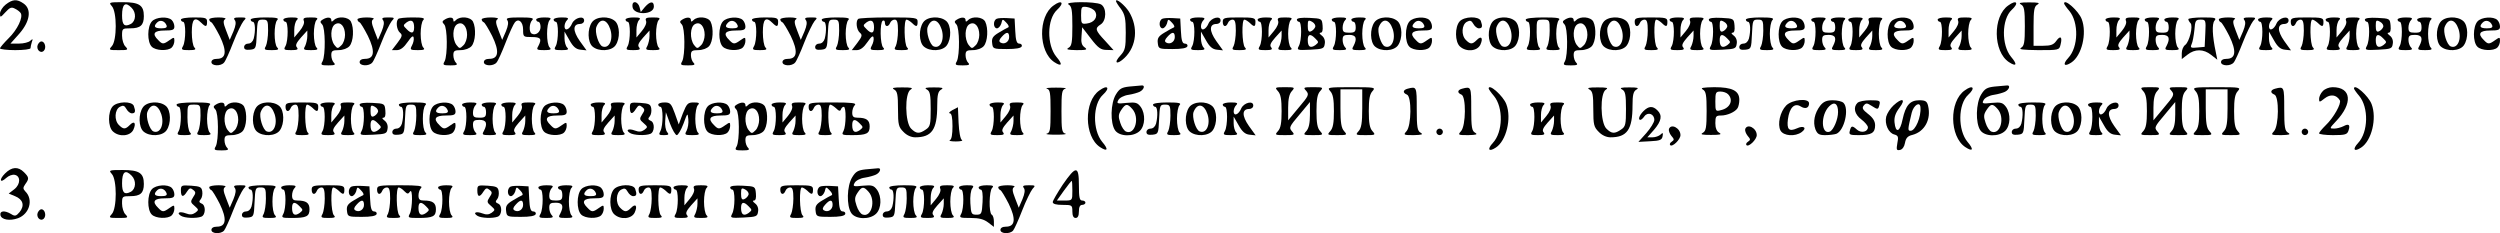 <?xml version="1.0" encoding="UTF-8" standalone="no"?>
<!DOCTYPE svg PUBLIC "-//W3C//DTD SVG 20010904//EN" "http://www.w3.org/TR/2001/REC-SVG-20010904/DTD/svg10.dtd">
<svg version="1.0" xmlns="http://www.w3.org/2000/svg" width="1147pt" height="107pt" viewBox="0 0 1147 107" preserveAspectRatio="xMidYMid meet">
<g transform="translate(0,107) scale(0.1,-0.1)" fill="#000000" stroke="none">
<path d="M26 1049 c-14 -11 -26 -30 -26 -41 0 -20 2 -19 25 6 20 22 28 25 44 16 11 -5 23 -15 26 -20 12 -19 -15 -76 -55 -115 -22 -22 -40 -43 -40 -47 0 -4 32 -8 70 -8 39 0 70 4 70 9 0 5 3 18 6 28 6 15 4 16 -7 6 -7 -7 -30 -13 -52 -13 l-39 0 41 46 c49 56 57 112 19 138 -30 21 -50 20 -82 -5z"/>
<path d="M5120 1065 c0 -3 10 -20 23 -36 18 -26 22 -43 22 -109 0 -69 -3 -81 -24 -104 -34 -36 -17 -46 19 -11 55 53 63 140 20 211 -19 30 -60 64 -60 49z"/>
<path d="M513 1042 c24 -26 24 -158 0 -184 -15 -17 -14 -18 31 -18 43 0 46 1 32 16 -9 8 -16 31 -16 50 0 33 1 34 38 34 46 0 62 14 62 56 0 50 -21 64 -97 64 -63 0 -65 -1 -50 -18z m91 -8 c22 -22 20 -61 -4 -74 -29 -15 -40 -5 -40 39 0 53 15 65 44 35z"/>
<path d="M2902 1038 c5 -39 98 -37 98 2 0 26 -17 25 -41 -2 l-19 -23 -6 23 c-3 12 -13 22 -21 22 -9 0 -13 -8 -11 -22z"/>
<path d="M4834 1045 c-72 -50 -70 -212 3 -260 35 -23 40 -11 10 24 -45 54 -44 173 3 216 35 32 22 48 -16 20z"/>
<path d="M4903 1049 c14 -8 17 -25 17 -99 0 -74 -3 -91 -17 -99 -14 -8 -5 -10 36 -11 47 0 52 2 37 13 -13 9 -17 23 -14 52 l3 40 40 -52 c33 -43 46 -52 72 -52 l32 -1 -39 43 c-45 48 -48 57 -20 75 27 17 28 77 1 92 -27 14 -173 13 -148 -1z m121 -31 c15 -25 -3 -52 -38 -56 -24 -3 -26 -1 -26 38 0 39 2 41 26 38 15 -2 32 -11 38 -20z"/>
<path d="M9214 1045 c-72 -50 -70 -212 3 -260 35 -23 40 -11 10 24 -45 54 -44 173 3 216 35 32 22 48 -16 20z"/>
<path d="M9273 1049 c14 -8 17 -25 17 -99 0 -74 -3 -91 -17 -99 -13 -8 8 -10 78 -11 96 0 97 0 103 26 9 35 -1 43 -20 16 -12 -17 -25 -22 -60 -22 l-44 0 0 90 c0 74 3 91 18 99 13 8 4 10 -38 10 -42 0 -51 -2 -37 -10z"/>
<path d="M9470 1054 c0 -3 11 -19 24 -34 44 -53 42 -166 -5 -216 -27 -29 -19 -43 14 -21 48 31 73 134 48 199 -14 38 -81 97 -81 72z"/>
<path d="M697 972 c-22 -24 -22 -95 -1 -116 18 -19 75 -21 92 -4 7 7 12 20 12 31 0 17 -2 17 -22 3 -28 -20 -33 -20 -52 0 -30 29 -20 44 29 44 37 0 45 3 45 18 0 10 -5 23 -12 30 -18 18 -73 14 -91 -6z m67 -18 c4 -10 -3 -14 -24 -14 -32 0 -37 9 -19 27 14 14 35 7 43 -13z"/>
<path d="M830 980 c0 -5 5 -10 10 -10 13 0 13 -86 0 -111 -10 -17 -7 -19 27 -19 29 0 34 3 25 12 -7 7 -12 38 -12 70 0 61 13 74 44 43 20 -20 26 -19 26 5 0 18 -7 20 -60 20 -33 0 -60 -4 -60 -10z"/>
<path d="M960 981 c0 -5 4 -11 9 -13 5 -1 22 -30 39 -63 34 -70 30 -105 -13 -105 -16 0 -25 -6 -25 -15 0 -18 43 -20 58 -2 6 6 25 48 42 92 17 44 39 88 47 98 15 16 14 17 -17 17 -25 0 -30 -3 -23 -12 7 -9 5 -25 -6 -52 l-17 -39 -17 44 c-13 33 -14 45 -4 51 7 4 -6 8 -30 8 -24 0 -43 -4 -43 -9z"/>
<path d="M1150 980 c0 -5 5 -10 10 -10 11 0 13 -42 4 -77 -4 -14 -14 -23 -25 -23 -11 0 -19 -7 -19 -16 0 -11 8 -14 28 -12 26 3 27 5 30 71 3 64 4 67 27 67 23 0 25 -4 25 -51 0 -28 -5 -59 -10 -70 -10 -17 -7 -19 27 -19 29 0 34 3 25 12 -16 16 -16 110 0 126 9 9 -3 12 -55 12 -38 0 -67 -4 -67 -10z"/>
<path d="M1300 980 c0 -5 5 -10 10 -10 13 0 13 -86 0 -111 -10 -17 -7 -19 26 -19 28 0 34 3 26 13 -8 9 -2 21 19 45 l29 32 0 -25 c0 -15 -5 -35 -10 -46 -10 -17 -7 -19 27 -19 29 0 34 3 25 12 -7 7 -12 35 -12 63 0 28 5 56 12 63 9 9 4 12 -26 12 -31 0 -37 -3 -32 -16 4 -9 -4 -28 -19 -46 l-25 -30 0 34 c0 19 5 39 12 46 9 9 4 12 -25 12 -20 0 -37 -4 -37 -10z"/>
<path d="M1480 980 c-12 -7 -12 -12 -2 -22 15 -15 16 -141 2 -169 -10 -17 -7 -19 27 -19 29 0 34 3 25 12 -7 7 -12 22 -12 35 0 19 5 23 33 23 20 0 41 8 50 18 19 21 22 83 7 113 -12 22 -59 26 -78 7 -9 -9 -12 -9 -12 0 0 14 -19 15 -40 2z m103 -70 c0 -17 -7 -39 -17 -48 -16 -16 -18 -16 -32 2 -20 28 -18 83 4 95 24 14 45 -10 45 -49z"/>
<path d="M1640 981 c0 -5 4 -11 9 -13 5 -1 22 -30 39 -63 34 -70 30 -105 -13 -105 -16 0 -25 -6 -25 -15 0 -18 43 -20 58 -2 6 6 25 48 42 92 17 44 39 88 47 98 15 16 14 17 -17 17 -25 0 -30 -3 -23 -12 7 -9 5 -25 -6 -52 l-17 -39 -17 44 c-13 33 -14 45 -4 51 7 4 -6 8 -30 8 -24 0 -43 -4 -43 -9z"/>
<path d="M1827 983 c-12 -12 -7 -50 8 -63 12 -10 11 -17 -11 -46 l-26 -34 23 0 c16 0 32 12 49 37 18 26 26 32 28 20 2 -9 -2 -25 -8 -36 -10 -19 -8 -21 27 -21 29 0 34 3 25 12 -7 7 -12 35 -12 63 0 28 5 56 12 63 9 9 -1 12 -48 12 -34 0 -64 -3 -67 -7z m73 -39 c0 -28 -12 -31 -35 -7 -16 16 -16 17 0 30 23 16 35 8 35 -23z"/>
<path d="M2040 980 c-12 -7 -12 -12 -2 -22 15 -15 16 -141 2 -169 -10 -17 -7 -19 27 -19 29 0 34 3 25 12 -7 7 -12 22 -12 35 0 19 5 23 33 23 20 0 41 8 50 18 19 21 22 83 7 113 -12 22 -59 26 -78 7 -9 -9 -12 -9 -12 0 0 14 -19 15 -40 2z m103 -70 c0 -17 -7 -39 -17 -48 -16 -16 -18 -16 -32 2 -20 28 -18 83 4 95 24 14 45 -10 45 -49z"/>
<path d="M2210 981 c0 -5 4 -11 9 -13 5 -1 22 -30 39 -63 34 -70 30 -105 -13 -105 -16 0 -25 -6 -25 -15 0 -18 43 -20 58 -2 6 6 25 48 42 92 17 44 36 85 42 92 17 21 38 3 38 -33 0 -33 1 -34 40 -34 41 0 47 -8 30 -41 -10 -17 -7 -19 27 -19 29 0 34 3 25 12 -16 16 -16 110 0 126 9 9 4 12 -25 12 -20 0 -37 -4 -37 -10 0 -5 5 -10 10 -10 6 0 10 -11 10 -24 0 -24 -23 -41 -41 -30 -13 8 -11 48 3 62 9 9 -3 12 -56 12 -53 0 -66 -3 -59 -12 7 -9 5 -25 -6 -52 l-17 -39 -17 44 c-13 33 -14 45 -4 51 7 4 -6 8 -30 8 -24 0 -43 -4 -43 -9z"/>
<path d="M2540 980 c0 -5 5 -10 10 -10 13 0 13 -86 0 -111 -10 -17 -7 -19 27 -19 29 0 34 3 25 12 -7 7 -12 26 -12 42 l0 31 23 -40 c16 -29 30 -41 50 -43 l28 -3 -31 43 c-33 47 -32 78 1 78 11 0 19 7 19 16 0 24 -43 13 -55 -13 -5 -13 -15 -25 -22 -27 -17 -7 -17 26 -1 42 9 9 4 12 -25 12 -20 0 -37 -4 -37 -10z"/>
<path d="M2716 968 c-22 -31 -20 -91 2 -111 28 -25 87 -22 106 5 22 31 20 91 -2 111 -28 25 -87 22 -106 -5z m84 -32 c15 -47 -5 -91 -36 -79 -18 7 -36 66 -28 89 17 43 48 38 64 -10z"/>
<path d="M2870 980 c0 -5 5 -10 10 -10 13 0 13 -86 0 -111 -10 -17 -7 -19 26 -19 28 0 34 3 26 13 -8 9 -2 21 19 45 l29 32 0 -25 c0 -15 -5 -35 -10 -46 -10 -17 -7 -19 27 -19 29 0 34 3 25 12 -7 7 -12 35 -12 63 0 28 5 56 12 63 9 9 4 12 -26 12 -31 0 -37 -3 -32 -16 4 -9 -4 -28 -19 -46 l-25 -30 0 34 c0 19 5 39 12 46 9 9 4 12 -25 12 -20 0 -37 -4 -37 -10z"/>
<path d="M3130 980 c-12 -7 -12 -12 -2 -22 15 -15 16 -141 2 -169 -10 -17 -7 -19 27 -19 29 0 34 3 25 12 -7 7 -12 22 -12 35 0 19 5 23 33 23 20 0 41 8 50 18 19 21 22 83 7 113 -12 22 -59 26 -78 7 -9 -9 -12 -9 -12 0 0 14 -19 15 -40 2z m103 -70 c0 -17 -7 -39 -17 -48 -16 -16 -18 -16 -32 2 -20 28 -18 83 4 95 24 14 45 -10 45 -49z"/>
<path d="M3317 972 c-22 -24 -22 -95 -1 -116 18 -19 75 -21 92 -4 7 7 12 20 12 31 0 17 -2 17 -22 3 -28 -20 -33 -20 -52 0 -30 29 -20 44 29 44 37 0 45 3 45 18 0 10 -5 23 -12 30 -18 18 -73 14 -91 -6z m67 -18 c4 -10 -3 -14 -24 -14 -32 0 -37 9 -19 27 14 14 35 7 43 -13z"/>
<path d="M3450 980 c0 -5 5 -10 10 -10 13 0 13 -86 0 -111 -10 -17 -7 -19 27 -19 29 0 34 3 25 12 -7 7 -12 38 -12 70 0 61 13 74 44 43 20 -20 26 -19 26 5 0 18 -7 20 -60 20 -33 0 -60 -4 -60 -10z"/>
<path d="M3580 981 c0 -5 4 -11 9 -13 5 -1 22 -30 39 -63 34 -70 30 -105 -13 -105 -16 0 -25 -6 -25 -15 0 -18 43 -20 58 -2 6 6 25 48 42 92 17 44 39 88 47 98 15 16 14 17 -17 17 -25 0 -30 -3 -23 -12 7 -9 5 -25 -6 -52 l-17 -39 -17 44 c-13 33 -14 45 -4 51 7 4 -6 8 -30 8 -24 0 -43 -4 -43 -9z"/>
<path d="M3770 980 c0 -5 5 -10 10 -10 11 0 13 -42 4 -77 -4 -14 -14 -23 -25 -23 -11 0 -19 -7 -19 -16 0 -11 8 -14 28 -12 26 3 27 5 30 71 3 64 4 67 27 67 23 0 25 -4 25 -51 0 -28 -5 -59 -10 -70 -10 -17 -7 -19 27 -19 29 0 34 3 25 12 -7 7 -12 35 -12 63 0 28 5 56 12 63 9 9 -3 12 -55 12 -38 0 -67 -4 -67 -10z"/>
<path d="M3937 983 c-12 -12 -7 -50 8 -63 12 -10 11 -17 -11 -46 l-26 -34 23 0 c16 0 32 12 49 37 18 26 26 32 28 20 2 -9 -2 -25 -8 -36 -10 -19 -8 -21 27 -21 29 0 34 3 25 12 -14 14 -16 114 -2 123 6 3 10 -1 10 -9 0 -20 16 -21 24 -1 3 8 12 15 21 15 11 0 15 -12 15 -51 0 -28 -5 -59 -10 -70 -10 -17 -7 -19 27 -19 29 0 34 3 25 12 -14 14 -16 128 -3 128 5 0 16 -7 25 -15 20 -20 26 -19 26 5 0 19 -7 20 -133 20 -74 0 -137 -3 -140 -7z m73 -39 c0 -28 -12 -31 -35 -7 -16 16 -16 17 0 30 23 16 35 8 35 -23z"/>
<path d="M4236 968 c-22 -31 -20 -91 2 -111 28 -25 87 -22 106 5 22 31 20 91 -2 111 -28 25 -87 22 -106 -5z m84 -32 c15 -47 -5 -91 -36 -79 -18 7 -36 66 -28 89 17 43 48 38 64 -10z"/>
<path d="M4390 980 c-12 -7 -12 -12 -2 -22 15 -15 16 -141 2 -169 -10 -17 -7 -19 27 -19 29 0 34 3 25 12 -7 7 -12 22 -12 35 0 19 5 23 33 23 20 0 41 8 50 18 19 21 22 83 7 113 -12 22 -59 26 -78 7 -9 -9 -12 -9 -12 0 0 14 -19 15 -40 2z m103 -70 c0 -17 -7 -39 -17 -48 -16 -16 -18 -16 -32 2 -20 28 -18 83 4 95 24 14 45 -10 45 -49z"/>
<path d="M4573 984 c-18 -8 -16 -44 1 -44 7 0 16 10 20 22 5 22 6 22 23 4 10 -10 14 -20 8 -22 -5 -2 -25 -13 -43 -24 -27 -16 -33 -26 -30 -48 3 -26 5 -27 67 -27 43 0 66 4 69 13 2 6 -3 12 -12 12 -11 0 -16 14 -18 58 l-3 57 -35 2 c-19 1 -41 0 -47 -3z m57 -84 c0 -22 -22 -36 -40 -25 -8 5 -6 13 6 26 22 25 34 24 34 -1z"/>
<path d="M5333 984 c-18 -8 -16 -44 1 -44 7 0 16 10 20 22 5 22 6 22 23 4 10 -10 14 -20 8 -22 -5 -2 -25 -13 -43 -24 -27 -16 -33 -26 -30 -48 3 -26 5 -27 67 -27 43 0 66 4 69 13 2 6 -3 12 -12 12 -11 0 -16 14 -18 58 l-3 57 -35 2 c-19 1 -41 0 -47 -3z m57 -84 c0 -22 -22 -36 -40 -25 -8 5 -6 13 6 26 22 25 34 24 34 -1z"/>
<path d="M5460 980 c0 -5 5 -10 10 -10 13 0 13 -86 0 -111 -10 -17 -7 -19 27 -19 29 0 34 3 25 12 -7 7 -12 26 -12 42 l0 31 23 -40 c16 -29 30 -41 50 -43 l28 -3 -31 43 c-33 47 -32 78 1 78 11 0 19 7 19 16 0 24 -43 13 -55 -13 -5 -13 -15 -25 -22 -27 -17 -7 -17 26 -1 42 9 9 4 12 -25 12 -20 0 -37 -4 -37 -10z"/>
<path d="M5610 970 c0 -23 15 -27 24 -5 3 8 12 15 21 15 11 0 15 -12 15 -51 0 -28 -5 -59 -10 -70 -10 -17 -7 -19 27 -19 29 0 34 3 25 12 -14 14 -16 128 -3 128 5 0 16 -7 25 -15 20 -20 26 -19 26 5 0 18 -7 20 -75 20 -68 0 -75 -2 -75 -20z"/>
<path d="M5770 980 c0 -5 5 -10 10 -10 13 0 13 -86 0 -111 -10 -17 -7 -19 26 -19 28 0 34 3 26 13 -8 9 -2 21 19 45 l29 32 0 -25 c0 -15 -5 -35 -10 -46 -10 -17 -7 -19 27 -19 29 0 34 3 25 12 -7 7 -12 35 -12 63 0 28 5 56 12 63 9 9 4 12 -26 12 -31 0 -37 -3 -32 -16 4 -9 -4 -28 -19 -46 l-25 -30 0 34 c0 19 5 39 12 46 9 9 4 12 -25 12 -20 0 -37 -4 -37 -10z"/>
<path d="M5950 980 c0 -5 5 -10 10 -10 13 0 13 -86 -1 -111 -10 -19 -7 -20 53 -17 58 3 63 5 66 27 3 15 -3 30 -14 38 -10 8 -13 13 -5 13 8 0 11 11 9 33 -3 32 -4 32 -60 35 -36 2 -58 -1 -58 -8z m84 -34 c-3 -8 -12 -17 -20 -20 -10 -4 -14 3 -14 25 0 26 2 29 20 19 11 -6 17 -17 14 -24z m1 -53 c16 -16 16 -17 0 -30 -23 -16 -35 -8 -35 23 0 28 12 31 35 7z"/>
<path d="M6110 980 c0 -5 5 -10 10 -10 13 0 13 -86 0 -111 -10 -17 -7 -19 27 -19 29 0 34 3 25 12 -7 7 -12 22 -12 35 0 19 5 23 30 23 32 0 38 -16 20 -51 -10 -17 -7 -19 27 -19 29 0 34 3 25 12 -7 7 -12 35 -12 63 0 28 5 56 12 63 9 9 4 12 -25 12 -20 0 -37 -4 -37 -10 0 -5 5 -10 10 -10 6 0 10 -11 10 -25 0 -21 -5 -25 -30 -25 -25 0 -30 4 -30 23 0 13 5 28 12 35 9 9 4 12 -25 12 -20 0 -37 -4 -37 -10z"/>
<path d="M6306 968 c-22 -31 -20 -91 2 -111 28 -25 87 -22 106 5 22 31 20 91 -2 111 -28 25 -87 22 -106 -5z m84 -32 c15 -47 -5 -91 -36 -79 -18 7 -36 66 -28 89 17 43 48 38 64 -10z"/>
<path d="M6467 972 c-22 -24 -22 -95 -1 -116 18 -19 75 -21 92 -4 7 7 12 20 12 31 0 17 -2 17 -22 3 -28 -20 -33 -20 -52 0 -30 29 -20 44 29 44 37 0 45 3 45 18 0 10 -5 23 -12 30 -18 18 -73 14 -91 -6z m67 -18 c4 -10 -3 -14 -24 -14 -32 0 -37 9 -19 27 14 14 35 7 43 -13z"/>
<path d="M6697 972 c-23 -26 -22 -94 1 -115 29 -27 80 -22 94 8 14 31 4 43 -17 21 -20 -20 -29 -20 -49 0 -23 22 -20 71 4 84 15 8 21 6 30 -10 6 -11 17 -20 25 -20 16 0 18 9 9 34 -9 23 -76 21 -97 -2z"/>
<path d="M6846 968 c-22 -31 -20 -91 2 -111 28 -25 87 -22 106 5 22 31 20 91 -2 111 -28 25 -87 22 -106 -5z m84 -32 c15 -47 -5 -91 -36 -79 -18 7 -36 66 -28 89 17 43 48 38 64 -10z"/>
<path d="M7000 980 c0 -5 5 -10 10 -10 13 0 13 -86 0 -111 -10 -17 -7 -19 27 -19 29 0 34 3 25 12 -7 7 -12 38 -12 70 0 58 0 58 30 58 29 0 30 -1 30 -51 0 -28 -5 -59 -10 -70 -10 -17 -7 -19 27 -19 29 0 34 3 25 12 -7 7 -12 35 -12 63 0 28 5 56 12 63 9 9 -6 12 -70 12 -48 0 -82 -4 -82 -10z"/>
<path d="M7180 980 c-12 -7 -12 -12 -2 -22 15 -15 16 -141 2 -169 -10 -17 -7 -19 27 -19 29 0 34 3 25 12 -7 7 -12 22 -12 35 0 19 5 23 33 23 20 0 41 8 50 18 19 21 22 83 7 113 -12 22 -59 26 -78 7 -9 -9 -12 -9 -12 0 0 14 -19 15 -40 2z m103 -70 c0 -17 -7 -39 -17 -48 -16 -16 -18 -16 -32 2 -20 28 -18 83 4 95 24 14 45 -10 45 -49z"/>
<path d="M7356 968 c-22 -31 -20 -91 2 -111 28 -25 87 -22 106 5 22 31 20 91 -2 111 -28 25 -87 22 -106 -5z m84 -32 c15 -47 -5 -91 -36 -79 -18 7 -36 66 -28 89 17 43 48 38 64 -10z"/>
<path d="M7500 970 c0 -23 15 -27 24 -5 3 8 12 15 21 15 11 0 15 -12 15 -51 0 -28 -5 -59 -10 -70 -10 -17 -7 -19 27 -19 29 0 34 3 25 12 -14 14 -16 128 -3 128 5 0 16 -7 25 -15 20 -20 26 -19 26 5 0 18 -7 20 -75 20 -68 0 -75 -2 -75 -20z"/>
<path d="M7660 980 c0 -5 5 -10 10 -10 13 0 13 -86 0 -111 -10 -17 -7 -19 26 -19 28 0 34 3 26 13 -8 9 -2 21 19 45 l29 32 0 -25 c0 -15 -5 -35 -10 -46 -10 -17 -7 -19 27 -19 29 0 34 3 25 12 -7 7 -12 35 -12 63 0 28 5 56 12 63 9 9 4 12 -26 12 -31 0 -37 -3 -32 -16 4 -9 -4 -28 -19 -46 l-25 -30 0 34 c0 19 5 39 12 46 9 9 4 12 -25 12 -20 0 -37 -4 -37 -10z"/>
<path d="M7840 980 c0 -5 5 -10 10 -10 13 0 13 -86 -1 -111 -10 -19 -7 -20 53 -17 58 3 63 5 66 27 3 15 -3 30 -14 38 -10 8 -13 13 -5 13 8 0 11 11 9 33 -3 32 -4 32 -60 35 -36 2 -58 -1 -58 -8z m84 -34 c-3 -8 -12 -17 -20 -20 -10 -4 -14 3 -14 25 0 26 2 29 20 19 11 -6 17 -17 14 -24z m1 -53 c16 -16 16 -17 0 -30 -23 -16 -35 -8 -35 23 0 28 12 31 35 7z"/>
<path d="M8010 980 c0 -5 5 -10 10 -10 11 0 13 -42 4 -77 -4 -14 -14 -23 -25 -23 -11 0 -19 -7 -19 -16 0 -11 8 -14 28 -12 26 3 27 5 30 71 3 64 4 67 27 67 23 0 25 -4 25 -51 0 -28 -5 -59 -10 -70 -10 -17 -7 -19 27 -19 29 0 34 3 25 12 -7 7 -12 35 -12 63 0 28 5 56 12 63 9 9 -3 12 -55 12 -38 0 -67 -4 -67 -10z"/>
<path d="M8177 972 c-22 -24 -22 -95 -1 -116 18 -19 75 -21 92 -4 7 7 12 20 12 31 0 17 -2 17 -22 3 -28 -20 -33 -20 -52 0 -30 29 -20 44 29 44 37 0 45 3 45 18 0 10 -5 23 -12 30 -18 18 -73 14 -91 -6z m67 -18 c4 -10 -3 -14 -24 -14 -32 0 -37 9 -19 27 14 14 35 7 43 -13z"/>
<path d="M8310 980 c0 -5 5 -10 10 -10 13 0 13 -86 0 -111 -10 -17 -7 -19 27 -19 29 0 34 3 25 12 -7 7 -12 22 -12 35 0 19 5 23 30 23 32 0 38 -16 20 -51 -10 -17 -7 -19 27 -19 29 0 34 3 25 12 -7 7 -12 35 -12 63 0 28 5 56 12 63 9 9 4 12 -25 12 -20 0 -37 -4 -37 -10 0 -5 5 -10 10 -10 6 0 10 -11 10 -25 0 -21 -5 -25 -30 -25 -25 0 -30 4 -30 23 0 13 5 28 12 35 9 9 4 12 -25 12 -20 0 -37 -4 -37 -10z"/>
<path d="M8480 980 c0 -5 5 -10 10 -10 13 0 13 -86 0 -111 -10 -17 -7 -19 26 -19 28 0 34 3 26 13 -8 9 -2 21 19 45 l29 32 0 -25 c0 -15 -5 -35 -10 -46 -10 -17 -7 -19 27 -19 29 0 34 3 25 12 -7 7 -12 35 -12 63 0 28 5 56 12 63 9 9 4 12 -26 12 -31 0 -37 -3 -32 -16 4 -9 -4 -28 -19 -46 l-25 -30 0 34 c0 19 5 39 12 46 9 9 4 12 -25 12 -20 0 -37 -4 -37 -10z"/>
<path d="M8677 972 c-22 -24 -22 -95 -1 -116 18 -19 75 -21 92 -4 7 7 12 20 12 31 0 17 -2 17 -22 3 -28 -20 -33 -20 -52 0 -30 29 -20 44 29 44 37 0 45 3 45 18 0 10 -5 23 -12 30 -18 18 -73 14 -91 -6z m67 -18 c4 -10 -3 -14 -24 -14 -32 0 -37 9 -19 27 14 14 35 7 43 -13z"/>
<path d="M8890 980 c0 -5 5 -10 10 -10 13 0 13 -86 0 -111 -10 -17 -7 -19 26 -19 28 0 34 3 26 13 -8 9 -2 21 19 45 l29 32 0 -25 c0 -15 -5 -35 -10 -46 -10 -17 -7 -19 27 -19 29 0 34 3 25 12 -7 7 -12 35 -12 63 0 28 5 56 12 63 9 9 4 12 -26 12 -31 0 -37 -3 -32 -16 4 -9 -4 -28 -19 -46 l-25 -30 0 34 c0 19 5 39 12 46 9 9 4 12 -25 12 -20 0 -37 -4 -37 -10z"/>
<path d="M9660 980 c0 -5 5 -10 10 -10 13 0 13 -86 0 -111 -10 -17 -7 -19 26 -19 28 0 34 3 26 13 -8 9 -2 21 19 45 l29 32 0 -25 c0 -15 -5 -35 -10 -46 -10 -17 -7 -19 27 -19 29 0 34 3 25 12 -7 7 -12 35 -12 63 0 28 5 56 12 63 9 9 4 12 -26 12 -31 0 -37 -3 -32 -16 4 -9 -4 -28 -19 -46 l-25 -30 0 34 c0 19 5 39 12 46 9 9 4 12 -25 12 -20 0 -37 -4 -37 -10z"/>
<path d="M9840 980 c0 -5 5 -10 10 -10 13 0 13 -86 0 -111 -10 -17 -7 -19 27 -19 29 0 34 3 25 12 -7 7 -12 22 -12 35 0 19 5 23 30 23 32 0 38 -16 20 -51 -10 -17 -7 -19 27 -19 29 0 34 3 25 12 -7 7 -12 35 -12 63 0 28 5 56 12 63 9 9 4 12 -25 12 -20 0 -37 -4 -37 -10 0 -5 5 -10 10 -10 6 0 10 -11 10 -25 0 -21 -5 -25 -30 -25 -25 0 -30 4 -30 23 0 13 5 28 12 35 9 9 4 12 -25 12 -20 0 -37 -4 -37 -10z"/>
<path d="M10040 982 c0 -4 4 -12 10 -18 13 -13 -5 -85 -24 -100 -9 -6 -16 -23 -16 -38 l0 -27 26 20 c34 27 74 27 109 -1 l28 -22 -7 35 c-16 74 -18 130 -6 144 11 13 3 15 -54 15 -36 0 -66 -4 -66 -8z m78 -64 l-3 -63 -34 -3 c-29 -3 -33 -1 -26 15 5 10 10 39 13 66 3 42 6 47 28 47 24 0 25 -2 22 -62z"/>
<path d="M10180 981 c0 -5 4 -11 9 -13 5 -1 22 -30 39 -63 34 -70 30 -105 -13 -105 -16 0 -25 -6 -25 -15 0 -18 43 -20 58 -2 6 6 25 48 42 92 17 44 39 88 47 98 15 16 14 17 -17 17 -25 0 -30 -3 -23 -12 7 -9 5 -25 -6 -52 l-17 -39 -17 44 c-13 33 -14 45 -4 51 7 4 -6 8 -30 8 -24 0 -43 -4 -43 -9z"/>
<path d="M10360 980 c0 -5 5 -10 10 -10 13 0 13 -86 0 -111 -10 -17 -7 -19 27 -19 29 0 34 3 25 12 -7 7 -12 26 -12 42 l0 31 23 -40 c16 -29 30 -41 50 -43 l28 -3 -31 43 c-33 47 -32 78 1 78 11 0 19 7 19 16 0 24 -43 13 -55 -13 -5 -13 -15 -25 -22 -27 -17 -7 -17 26 -1 42 9 9 4 12 -25 12 -20 0 -37 -4 -37 -10z"/>
<path d="M10510 970 c0 -23 15 -27 24 -5 3 8 12 15 21 15 11 0 15 -12 15 -51 0 -28 -5 -59 -10 -70 -10 -17 -7 -19 27 -19 29 0 34 3 25 12 -14 14 -16 128 -3 128 5 0 16 -7 25 -15 20 -20 26 -19 26 5 0 18 -7 20 -75 20 -68 0 -75 -2 -75 -20z"/>
<path d="M10670 980 c0 -5 5 -10 10 -10 13 0 13 -86 0 -111 -10 -17 -7 -19 26 -19 28 0 34 3 26 13 -8 9 -2 21 19 45 l29 32 0 -25 c0 -15 -5 -35 -10 -46 -10 -17 -7 -19 27 -19 29 0 34 3 25 12 -7 7 -12 35 -12 63 0 28 5 56 12 63 9 9 4 12 -26 12 -31 0 -37 -3 -32 -16 4 -9 -4 -28 -19 -46 l-25 -30 0 34 c0 19 5 39 12 46 9 9 4 12 -25 12 -20 0 -37 -4 -37 -10z"/>
<path d="M10850 980 c0 -5 5 -10 10 -10 13 0 13 -86 -1 -111 -10 -19 -7 -20 53 -17 58 3 63 5 66 27 3 15 -3 30 -14 38 -10 8 -13 13 -5 13 8 0 11 11 9 33 -3 32 -4 32 -60 35 -36 2 -58 -1 -58 -8z m84 -34 c-3 -8 -12 -17 -20 -20 -10 -4 -14 3 -14 25 0 26 2 29 20 19 11 -6 17 -17 14 -24z m1 -53 c16 -16 16 -17 0 -30 -23 -16 -35 -8 -35 23 0 28 12 31 35 7z"/>
<path d="M11000 980 c0 -5 5 -10 10 -10 13 0 13 -86 0 -111 -10 -17 -7 -19 27 -19 29 0 34 3 25 12 -7 7 -12 22 -12 35 0 19 5 23 30 23 32 0 38 -16 20 -51 -10 -17 -7 -19 27 -19 29 0 34 3 25 12 -7 7 -12 35 -12 63 0 28 5 56 12 63 9 9 4 12 -25 12 -20 0 -37 -4 -37 -10 0 -5 5 -10 10 -10 6 0 10 -11 10 -25 0 -21 -5 -25 -30 -25 -25 0 -30 4 -30 23 0 13 5 28 12 35 9 9 4 12 -25 12 -20 0 -37 -4 -37 -10z"/>
<path d="M11196 968 c-22 -31 -20 -91 2 -111 28 -25 87 -22 106 5 22 31 20 91 -2 111 -28 25 -87 22 -106 -5z m84 -32 c15 -47 -5 -91 -36 -79 -18 7 -36 66 -28 89 17 43 48 38 64 -10z"/>
<path d="M11367 972 c-22 -24 -22 -95 -1 -116 18 -19 75 -21 92 -4 7 7 12 20 12 31 0 17 -2 17 -22 3 -28 -20 -33 -20 -52 0 -30 29 -20 44 29 44 37 0 45 3 45 18 0 10 -5 23 -12 30 -18 18 -73 14 -91 -6z m67 -18 c4 -10 -3 -14 -24 -14 -32 0 -37 9 -19 27 14 14 35 7 43 -13z"/>
<path d="M173 864 c-8 -21 13 -42 28 -27 13 13 5 43 -11 43 -6 0 -13 -7 -17 -16z"/>
<path d="M5182 673 c-36 -4 -46 -10 -62 -36 -25 -40 -27 -132 -4 -165 20 -29 85 -31 114 -2 24 24 26 77 4 109 -15 20 -23 23 -65 19 -44 -5 -47 -3 -38 13 5 10 25 21 47 24 20 3 43 10 51 14 20 10 26 31 9 29 -7 -1 -32 -3 -56 -5z m13 -103 c35 -39 13 -120 -28 -104 -9 3 -21 21 -27 40 -10 29 -9 39 4 59 20 30 28 31 51 5z"/>
<path d="M9152 673 c-36 -4 -46 -10 -62 -36 -25 -40 -27 -132 -4 -165 20 -29 85 -31 114 -2 24 24 26 77 4 109 -15 20 -23 23 -65 19 -44 -5 -47 -3 -38 13 5 10 25 21 47 24 20 3 43 10 51 14 20 10 26 31 9 29 -7 -1 -32 -3 -56 -5z m13 -103 c35 -39 13 -120 -28 -104 -9 3 -21 21 -27 40 -10 29 -9 39 4 59 20 30 28 31 51 5z"/>
<path d="M4103 659 c14 -8 17 -24 17 -90 0 -72 3 -82 25 -104 15 -16 36 -25 54 -25 76 0 101 35 101 146 0 49 4 65 18 73 13 8 6 10 -33 10 -39 0 -46 -2 -32 -10 14 -8 17 -24 17 -89 0 -70 -2 -81 -22 -94 -30 -21 -44 -20 -68 4 -28 28 -30 163 -2 179 13 8 4 10 -38 10 -42 0 -51 -2 -37 -10z"/>
<path d="M4803 663 c15 -4 17 -18 17 -103 0 -85 -2 -99 -17 -103 -10 -3 9 -5 42 -5 33 0 52 2 43 5 -16 4 -18 18 -18 103 0 85 2 99 18 103 9 3 -10 5 -43 5 -33 0 -52 -2 -42 -5z"/>
<path d="M5044 655 c-72 -50 -70 -212 3 -260 35 -23 40 -11 10 24 -45 54 -44 173 3 216 35 32 22 48 -16 20z"/>
<path d="M5863 652 c13 -14 17 -38 17 -92 0 -54 -4 -78 -17 -92 -15 -17 -14 -18 32 -18 45 0 47 1 32 18 -14 16 -11 22 34 75 l49 59 0 -58 c0 -39 -5 -63 -17 -76 -15 -17 -14 -18 32 -18 46 0 47 1 32 18 -13 14 -17 38 -17 92 0 54 4 78 17 92 15 17 14 18 -32 18 -45 0 -47 -1 -32 -17 14 -17 11 -23 -34 -76 l-49 -59 0 58 c0 39 5 63 17 76 15 17 14 18 -32 18 -46 0 -47 -1 -32 -18z"/>
<path d="M6103 652 c13 -14 17 -38 17 -92 0 -54 -4 -78 -17 -92 -15 -17 -14 -18 32 -18 46 0 47 1 32 18 -13 14 -17 39 -17 105 l0 87 50 0 50 0 0 -87 c0 -66 -4 -91 -17 -105 -15 -17 -14 -18 32 -18 46 0 47 1 32 18 -13 14 -17 38 -17 92 0 54 4 78 17 92 15 17 12 18 -97 18 -109 0 -112 -1 -97 -18z"/>
<path d="M6458 663 c-22 -6 -23 -19 -3 -27 22 -8 21 -143 -2 -168 -15 -17 -14 -18 33 -18 38 1 45 3 32 11 -15 8 -18 25 -18 109 0 103 0 104 -42 93z"/>
<path d="M6708 663 c-22 -6 -23 -19 -3 -27 22 -8 21 -143 -2 -168 -15 -17 -14 -18 33 -18 38 1 45 3 32 11 -15 8 -18 25 -18 109 0 103 0 104 -42 93z"/>
<path d="M6830 664 c0 -3 11 -19 24 -34 44 -53 42 -166 -5 -216 -27 -29 -19 -43 14 -21 48 31 73 134 48 199 -14 38 -81 97 -81 72z"/>
<path d="M7293 659 c14 -8 17 -24 17 -90 0 -72 3 -82 25 -104 15 -16 36 -25 54 -25 76 0 101 35 101 146 0 49 4 65 18 73 13 8 6 10 -33 10 -39 0 -46 -2 -32 -10 14 -8 17 -24 17 -89 0 -70 -2 -81 -22 -94 -30 -21 -44 -20 -68 4 -28 28 -30 163 -2 179 13 8 4 10 -38 10 -42 0 -51 -2 -37 -10z"/>
<path d="M7813 659 c14 -8 17 -25 17 -99 0 -74 -3 -91 -17 -99 -14 -8 -5 -10 37 -10 42 0 51 2 38 10 -12 6 -18 22 -18 44 0 31 3 35 26 35 28 0 65 16 76 34 4 6 8 23 8 38 0 42 -33 58 -115 58 -52 -1 -66 -3 -52 -11z m115 -21 c26 -26 11 -63 -31 -73 -26 -7 -27 -6 -27 39 0 41 2 46 23 46 13 0 28 -5 35 -12z"/>
<path d="M9014 655 c-72 -50 -70 -212 3 -260 35 -23 40 -11 10 24 -45 54 -44 173 3 216 35 32 22 48 -16 20z"/>
<path d="M9833 652 c13 -14 17 -38 17 -92 0 -54 -4 -78 -17 -92 -15 -17 -14 -18 32 -18 45 0 47 1 32 18 -14 16 -11 22 34 75 l49 59 0 -58 c0 -39 -5 -63 -17 -76 -15 -17 -14 -18 32 -18 46 0 47 1 32 18 -13 14 -17 38 -17 92 0 54 4 78 17 92 15 17 14 18 -32 18 -45 0 -47 -1 -32 -17 14 -17 11 -23 -34 -76 l-49 -59 0 58 c0 39 5 63 17 76 15 17 14 18 -32 18 -46 0 -47 -1 -32 -18z"/>
<path d="M10073 652 c13 -14 17 -38 17 -92 0 -54 -4 -78 -17 -92 -15 -17 -14 -18 32 -18 46 0 47 1 32 18 -13 14 -17 39 -17 105 l0 87 50 0 50 0 0 -87 c0 -66 -4 -91 -17 -105 -15 -17 -14 -18 32 -18 46 0 47 1 32 18 -13 14 -17 38 -17 92 0 54 4 78 17 92 15 17 12 18 -97 18 -109 0 -112 -1 -97 -18z"/>
<path d="M10438 663 c-22 -6 -23 -19 -3 -27 22 -8 21 -143 -2 -168 -15 -17 -14 -18 33 -18 38 1 45 3 32 11 -15 8 -18 25 -18 109 0 103 0 104 -42 93z"/>
<path d="M10657 652 c-10 -10 -17 -26 -17 -36 0 -16 2 -16 26 3 26 20 53 17 69 -9 9 -14 -29 -81 -64 -114 -17 -17 -31 -33 -31 -38 0 -4 29 -8 64 -8 57 0 65 3 71 21 9 27 1 33 -23 20 -12 -6 -31 -11 -43 -11 -22 0 -22 1 8 33 79 83 72 157 -15 157 -16 0 -36 -8 -45 -18z"/>
<path d="M10800 664 c0 -3 11 -19 24 -34 44 -53 42 -166 -5 -216 -27 -29 -19 -43 14 -21 48 31 73 134 48 199 -14 38 -81 97 -81 72z"/>
<path d="M8195 586 c-28 -29 -41 -86 -26 -115 14 -25 67 -29 97 -7 26 19 10 32 -22 17 -36 -16 -47 -5 -41 42 7 53 30 76 58 59 22 -14 39 -8 39 14 0 25 -77 18 -105 -10z"/>
<path d="M8351 585 c-26 -34 -34 -75 -22 -108 9 -22 17 -27 45 -27 19 0 42 3 51 6 37 15 60 115 33 142 -7 7 -29 12 -49 12 -28 0 -43 -6 -58 -25z m82 -29 c0 -34 -21 -83 -38 -90 -40 -15 -43 76 -3 116 24 24 41 13 41 -26z"/>
<path d="M8522 598 c-21 -21 -13 -53 18 -76 17 -13 30 -29 30 -36 0 -21 -31 -28 -50 -11 -22 20 -27 19 -33 -5 -5 -18 0 -20 41 -20 58 0 75 10 75 45 0 19 -10 35 -32 52 -26 20 -29 28 -20 39 10 12 15 12 35 -1 30 -19 31 -19 37 5 5 18 0 20 -42 20 -26 0 -52 -5 -59 -12z"/>
<path d="M8687 586 c-14 -13 -29 -36 -33 -51 -8 -34 10 -75 37 -82 18 -5 20 -11 14 -40 -5 -30 -4 -34 12 -31 11 2 20 15 23 32 4 22 12 32 34 37 57 15 87 72 72 134 -5 20 -12 25 -40 25 -43 0 -63 -23 -77 -88 -12 -59 -32 -65 -37 -13 -2 23 4 42 23 67 31 41 12 47 -28 10z m124 -8 c4 -44 -23 -108 -45 -108 -14 0 -14 4 5 83 9 35 38 53 40 25z"/>
<path d="M517 582 c-23 -26 -22 -94 1 -115 29 -27 80 -22 94 8 14 31 4 43 -17 21 -20 -20 -29 -20 -49 0 -23 22 -20 71 4 84 15 8 21 6 30 -10 6 -11 17 -20 25 -20 16 0 18 9 9 34 -9 23 -76 21 -97 -2z"/>
<path d="M656 578 c-22 -31 -20 -91 2 -111 28 -25 87 -22 106 5 22 31 20 91 -2 111 -28 25 -87 22 -106 -5z m84 -32 c15 -47 -5 -91 -36 -79 -18 7 -36 66 -28 89 17 43 48 38 64 -10z"/>
<path d="M810 590 c0 -5 5 -10 10 -10 13 0 13 -86 0 -111 -10 -17 -7 -19 27 -19 29 0 34 3 25 12 -7 7 -12 38 -12 70 0 58 0 58 30 58 29 0 30 -1 30 -51 0 -28 -5 -59 -10 -70 -10 -17 -7 -19 27 -19 29 0 34 3 25 12 -7 7 -12 35 -12 63 0 28 5 56 12 63 9 9 -6 12 -70 12 -48 0 -82 -4 -82 -10z"/>
<path d="M990 590 c-12 -7 -12 -12 -2 -22 15 -15 16 -141 2 -169 -10 -17 -7 -19 27 -19 29 0 34 3 25 12 -7 7 -12 22 -12 35 0 19 5 23 33 23 20 0 41 8 50 18 19 21 22 83 7 113 -12 22 -59 26 -78 7 -9 -9 -12 -9 -12 0 0 14 -19 15 -40 2z m103 -70 c0 -17 -7 -39 -17 -48 -16 -16 -18 -16 -32 2 -20 28 -18 83 4 95 24 14 45 -10 45 -49z"/>
<path d="M1176 578 c-22 -31 -20 -91 2 -111 28 -25 87 -22 106 5 22 31 20 91 -2 111 -28 25 -87 22 -106 -5z m84 -32 c15 -47 -5 -91 -36 -79 -18 7 -36 66 -28 89 17 43 48 38 64 -10z"/>
<path d="M1310 580 c0 -23 15 -27 24 -5 3 8 12 15 21 15 11 0 15 -12 15 -51 0 -28 -5 -59 -10 -70 -10 -17 -7 -19 27 -19 29 0 34 3 25 12 -14 14 -16 128 -3 128 5 0 16 -7 25 -15 20 -20 26 -19 26 5 0 18 -7 20 -75 20 -68 0 -75 -2 -75 -20z"/>
<path d="M1470 590 c0 -5 5 -10 10 -10 13 0 13 -86 0 -111 -10 -17 -7 -19 26 -19 28 0 34 3 26 13 -8 9 -2 21 19 45 l29 32 0 -25 c0 -15 -5 -35 -10 -46 -10 -17 -7 -19 27 -19 29 0 34 3 25 12 -7 7 -12 35 -12 63 0 28 5 56 12 63 9 9 4 12 -26 12 -31 0 -37 -3 -32 -16 4 -9 -4 -28 -19 -46 l-25 -30 0 34 c0 19 5 39 12 46 9 9 4 12 -25 12 -20 0 -37 -4 -37 -10z"/>
<path d="M1650 590 c0 -5 5 -10 10 -10 13 0 13 -86 -1 -111 -10 -19 -7 -20 53 -17 58 3 63 5 66 27 3 15 -3 30 -14 38 -10 8 -13 13 -5 13 8 0 11 11 9 33 -3 32 -4 32 -60 35 -36 2 -58 -1 -58 -8z m84 -34 c-3 -8 -12 -17 -20 -20 -10 -4 -14 3 -14 25 0 26 2 29 20 19 11 -6 17 -17 14 -24z m1 -53 c16 -16 16 -17 0 -30 -23 -16 -35 -8 -35 23 0 28 12 31 35 7z"/>
<path d="M1830 590 c0 -5 5 -10 10 -10 11 0 13 -42 4 -77 -4 -14 -14 -23 -25 -23 -11 0 -19 -7 -19 -16 0 -11 8 -14 28 -12 26 3 27 5 30 71 3 64 4 67 27 67 23 0 25 -4 25 -51 0 -28 -5 -59 -10 -70 -10 -17 -7 -19 27 -19 29 0 34 3 25 12 -16 16 -16 110 0 126 9 9 -3 12 -55 12 -38 0 -67 -4 -67 -10z"/>
<path d="M1987 582 c-22 -24 -22 -95 -1 -116 18 -19 75 -21 92 -4 7 7 12 20 12 31 0 17 -2 17 -22 3 -28 -20 -33 -20 -52 0 -30 29 -20 44 29 44 37 0 45 3 45 18 0 10 -5 23 -12 30 -18 18 -73 14 -91 -6z m67 -18 c4 -10 -3 -14 -24 -14 -32 0 -37 9 -19 27 14 14 35 7 43 -13z"/>
<path d="M2120 590 c0 -5 5 -10 10 -10 13 0 13 -86 0 -111 -10 -17 -7 -19 27 -19 29 0 34 3 25 12 -7 7 -12 22 -12 35 0 19 5 23 30 23 32 0 38 -16 20 -51 -10 -17 -7 -19 27 -19 29 0 34 3 25 12 -7 7 -12 35 -12 63 0 28 5 56 12 63 9 9 4 12 -25 12 -20 0 -37 -4 -37 -10 0 -5 5 -10 10 -10 6 0 10 -11 10 -25 0 -21 -5 -25 -30 -25 -25 0 -30 4 -30 23 0 13 5 28 12 35 9 9 4 12 -25 12 -20 0 -37 -4 -37 -10z"/>
<path d="M2300 590 c0 -5 5 -10 10 -10 13 0 13 -86 0 -111 -10 -17 -7 -19 26 -19 28 0 34 3 26 13 -8 9 -2 21 19 45 l29 32 0 -25 c0 -15 -5 -35 -10 -46 -10 -17 -7 -19 27 -19 29 0 34 3 25 12 -7 7 -12 35 -12 63 0 28 5 56 12 63 9 9 4 12 -26 12 -31 0 -37 -3 -32 -16 4 -9 -4 -28 -19 -46 l-25 -30 0 34 c0 19 5 39 12 46 9 9 4 12 -25 12 -20 0 -37 -4 -37 -10z"/>
<path d="M2497 582 c-22 -24 -22 -95 -1 -116 18 -19 75 -21 92 -4 7 7 12 20 12 31 0 17 -2 17 -22 3 -28 -20 -33 -20 -52 0 -30 29 -20 44 29 44 37 0 45 3 45 18 0 10 -5 23 -12 30 -18 18 -73 14 -91 -6z m67 -18 c4 -10 -3 -14 -24 -14 -32 0 -37 9 -19 27 14 14 35 7 43 -13z"/>
<path d="M2710 590 c0 -5 5 -10 10 -10 13 0 13 -86 0 -111 -10 -17 -7 -19 26 -19 28 0 34 3 26 13 -8 9 -2 21 19 45 l29 32 0 -25 c0 -15 -5 -35 -10 -46 -10 -17 -7 -19 27 -19 29 0 34 3 25 12 -7 7 -12 35 -12 63 0 28 5 56 12 63 9 9 4 12 -26 12 -31 0 -37 -3 -32 -16 4 -9 -4 -28 -19 -46 l-25 -30 0 34 c0 19 5 39 12 46 9 9 4 12 -25 12 -20 0 -37 -4 -37 -10z"/>
<path d="M2890 576 c0 -31 11 -33 28 -5 11 17 16 18 28 8 13 -10 13 -15 0 -34 -13 -20 -12 -24 7 -40 19 -17 20 -18 3 -31 -13 -9 -25 -10 -43 -3 -29 11 -45 3 -23 -11 17 -11 71 -13 94 -4 20 8 21 53 1 60 -12 5 -13 10 -4 20 6 7 9 23 7 36 -3 20 -10 23 -50 26 -46 3 -48 2 -48 -22z"/>
<path d="M3020 590 c0 -5 5 -10 10 -10 13 0 13 -86 0 -111 -9 -17 -7 -19 16 -19 22 0 24 3 15 14 -7 8 -11 32 -9 53 l3 38 19 -52 c11 -29 25 -53 31 -53 6 0 20 24 31 53 18 50 19 51 22 20 2 -18 -2 -41 -8 -53 -10 -18 -8 -20 27 -20 29 0 34 3 25 12 -7 7 -12 35 -12 63 0 28 5 56 12 63 9 9 5 12 -19 12 -27 0 -32 -5 -50 -50 l-19 -51 -18 51 c-16 44 -21 50 -47 50 -16 0 -29 -4 -29 -10z"/>
<path d="M3247 582 c-22 -24 -22 -95 -1 -116 18 -19 75 -21 92 -4 7 7 12 20 12 31 0 17 -2 17 -22 3 -28 -20 -33 -20 -52 0 -30 29 -20 44 29 44 37 0 45 3 45 18 0 10 -5 23 -12 30 -18 18 -73 14 -91 -6z m67 -18 c4 -10 -3 -14 -24 -14 -32 0 -37 9 -19 27 14 14 35 7 43 -13z"/>
<path d="M3380 590 c-12 -7 -12 -12 -2 -22 15 -15 16 -141 2 -169 -10 -17 -7 -19 27 -19 29 0 34 3 25 12 -7 7 -12 22 -12 35 0 19 5 23 33 23 20 0 41 8 50 18 19 21 22 83 7 113 -12 22 -59 26 -78 7 -9 -9 -12 -9 -12 0 0 14 -19 15 -40 2z m103 -70 c0 -17 -7 -39 -17 -48 -16 -16 -18 -16 -32 2 -20 28 -18 83 4 95 24 14 45 -10 45 -49z"/>
<path d="M3540 590 c0 -5 5 -10 10 -10 13 0 13 -86 0 -111 -10 -17 -7 -19 26 -19 28 0 34 3 26 13 -8 9 -2 21 19 45 l29 32 0 -25 c0 -15 -5 -35 -10 -46 -10 -17 -7 -19 27 -19 29 0 34 3 25 12 -7 7 -12 35 -12 63 0 28 5 56 12 63 9 9 4 12 -26 12 -31 0 -37 -3 -32 -16 4 -9 -4 -28 -19 -46 l-25 -30 0 34 c0 19 5 39 12 46 9 9 4 12 -25 12 -20 0 -37 -4 -37 -10z"/>
<path d="M3710 580 c0 -23 15 -27 24 -5 3 8 12 15 21 15 11 0 15 -12 15 -51 0 -28 -5 -59 -10 -70 -10 -17 -7 -19 27 -19 29 0 34 3 25 12 -14 14 -16 128 -3 128 5 0 17 -8 27 -17 13 -13 19 -14 22 -5 2 6 8 12 13 12 12 0 11 -87 -1 -111 -10 -18 -7 -19 39 -19 67 0 81 7 81 40 0 29 -15 40 -56 40 -18 0 -24 5 -24 23 0 13 5 28 12 35 9 9 -13 12 -100 12 -105 0 -112 -1 -112 -20z m235 -77 c16 -16 16 -17 0 -30 -23 -16 -35 -8 -35 23 0 28 12 31 35 7z"/>
<path d="M4540 590 c0 -5 5 -10 10 -10 13 0 13 -86 0 -111 -10 -17 -7 -19 26 -19 28 0 34 3 26 13 -8 9 -2 21 19 45 l29 32 0 -25 c0 -15 -5 -35 -10 -46 -10 -17 -7 -19 27 -19 29 0 34 3 25 12 -7 7 -12 35 -12 63 0 28 5 56 12 63 9 9 4 12 -26 12 -31 0 -37 -3 -32 -16 4 -9 -4 -28 -19 -46 l-25 -30 0 34 c0 19 5 39 12 46 9 9 4 12 -25 12 -20 0 -37 -4 -37 -10z"/>
<path d="M5290 590 c0 -5 5 -10 10 -10 11 0 13 -42 4 -77 -4 -14 -14 -23 -25 -23 -11 0 -19 -7 -19 -16 0 -11 8 -14 28 -12 26 3 27 5 30 71 3 64 4 67 27 67 23 0 25 -4 25 -51 0 -28 -5 -59 -10 -70 -10 -17 -7 -19 27 -19 29 0 34 3 25 12 -7 7 -12 35 -12 63 0 28 5 56 12 63 9 9 -3 12 -55 12 -38 0 -67 -4 -67 -10z"/>
<path d="M5456 578 c-22 -31 -20 -91 2 -111 28 -25 87 -22 106 5 22 31 20 91 -2 111 -28 25 -87 22 -106 -5z m84 -32 c15 -47 -5 -91 -36 -79 -18 7 -36 66 -28 89 17 43 48 38 64 -10z"/>
<path d="M5610 590 c0 -5 5 -10 10 -10 13 0 13 -86 0 -111 -10 -17 -7 -19 27 -19 29 0 34 3 25 12 -7 7 -12 26 -12 42 l0 31 23 -40 c16 -29 30 -41 50 -43 l28 -3 -31 43 c-33 47 -32 78 1 78 11 0 19 7 19 16 0 24 -43 13 -55 -13 -5 -13 -15 -25 -22 -27 -17 -7 -17 26 -1 42 9 9 4 12 -25 12 -20 0 -37 -4 -37 -10z"/>
<path d="M7020 590 c0 -5 5 -10 10 -10 13 0 13 -86 0 -111 -10 -17 -7 -19 26 -19 28 0 34 3 26 13 -8 9 -2 21 19 45 l29 32 0 -25 c0 -15 -5 -35 -10 -46 -10 -17 -7 -19 27 -19 29 0 34 3 25 12 -7 7 -12 35 -12 63 0 28 5 56 12 63 9 9 4 12 -26 12 -31 0 -37 -3 -32 -16 4 -9 -4 -28 -19 -46 l-25 -30 0 34 c0 19 5 39 12 46 9 9 4 12 -25 12 -20 0 -37 -4 -37 -10z"/>
<path d="M9260 590 c0 -5 5 -10 10 -10 11 0 13 -42 4 -77 -4 -14 -14 -23 -25 -23 -11 0 -19 -7 -19 -16 0 -11 8 -14 28 -12 26 3 27 5 30 71 3 64 4 67 27 67 23 0 25 -4 25 -51 0 -28 -5 -59 -10 -70 -10 -17 -7 -19 27 -19 29 0 34 3 25 12 -7 7 -12 35 -12 63 0 28 5 56 12 63 9 9 -3 12 -55 12 -38 0 -67 -4 -67 -10z"/>
<path d="M9426 578 c-22 -31 -20 -91 2 -111 28 -25 87 -22 106 5 22 31 20 91 -2 111 -28 25 -87 22 -106 -5z m84 -32 c15 -47 -5 -91 -36 -79 -18 7 -36 66 -28 89 17 43 48 38 64 -10z"/>
<path d="M9580 590 c0 -5 5 -10 10 -10 13 0 13 -86 0 -111 -10 -17 -7 -19 27 -19 29 0 34 3 25 12 -7 7 -12 26 -12 42 l0 31 23 -40 c16 -29 30 -41 50 -43 l28 -3 -31 43 c-33 47 -32 78 1 78 11 0 19 7 19 16 0 24 -43 13 -55 -13 -5 -13 -15 -25 -22 -27 -17 -7 -17 26 -1 42 9 9 4 12 -25 12 -20 0 -37 -4 -37 -10z"/>
<path d="M4370 565 c-14 -8 -19 -14 -12 -15 8 0 12 -19 12 -59 0 -38 -4 -61 -12 -64 -7 -3 5 -6 27 -6 22 0 35 3 28 7 -7 4 -13 37 -15 79 l-3 71 -25 -13z"/>
<path d="M7540 560 c-19 -19 -26 -40 -14 -40 4 0 12 7 19 17 16 21 45 10 45 -17 0 -11 -17 -38 -37 -61 l-36 -40 54 3 c45 2 54 6 57 23 3 16 1 18 -9 8 -7 -7 -24 -13 -37 -13 l-24 0 31 35 c34 40 39 66 15 89 -21 21 -40 20 -64 -4z"/>
<path d="M7657 478 c-2 -7 3 -21 11 -31 14 -16 14 -19 2 -27 -8 -5 -11 -12 -7 -16 10 -10 47 26 47 46 0 32 -43 55 -53 28z"/>
<path d="M8007 478 c-2 -7 3 -21 11 -31 14 -16 14 -19 2 -27 -8 -5 -11 -12 -7 -16 10 -10 47 26 47 46 0 32 -43 55 -53 28z"/>
<path d="M6590 465 c0 -8 7 -15 15 -15 8 0 15 7 15 15 0 8 -7 15 -15 15 -8 0 -15 -7 -15 -15z"/>
<path d="M10560 465 c0 -8 7 -15 15 -15 8 0 15 7 15 15 0 8 -7 15 -15 15 -8 0 -15 -7 -15 -15z"/>
<path d="M23 274 c-29 -29 -23 -47 6 -20 11 10 28 16 38 14 28 -5 28 -43 -1 -66 l-26 -20 29 -12 c37 -15 45 -43 21 -73 -16 -19 -22 -20 -39 -9 -30 18 -53 15 -49 -5 4 -21 43 -28 81 -14 53 20 71 86 33 123 -11 12 -11 17 0 33 18 25 18 31 -6 55 -27 27 -56 25 -87 -6z"/>
<path d="M3972 293 c-36 -4 -46 -10 -62 -36 -25 -40 -27 -132 -4 -165 20 -29 85 -31 114 -2 24 24 26 77 4 109 -15 20 -23 23 -65 19 -44 -5 -47 -3 -38 13 5 10 25 21 47 24 20 3 43 10 51 14 20 10 26 31 9 29 -7 -1 -32 -3 -56 -5z m13 -103 c35 -39 13 -120 -28 -104 -9 3 -21 21 -27 40 -10 29 -9 39 4 59 20 30 28 31 51 5z"/>
<path d="M513 272 c24 -26 24 -158 0 -184 -15 -17 -14 -18 31 -18 43 0 46 1 32 16 -9 8 -16 31 -16 50 0 33 1 34 38 34 46 0 62 14 62 56 0 50 -21 64 -97 64 -63 0 -65 -1 -50 -18z m91 -8 c22 -22 20 -61 -4 -74 -29 -15 -40 -5 -40 39 0 53 15 65 44 35z"/>
<path d="M4876 223 c-25 -38 -46 -74 -46 -80 0 -9 16 -13 45 -13 43 0 45 -1 45 -30 0 -20 5 -30 15 -30 10 0 15 10 15 30 0 20 5 30 15 30 8 0 15 5 15 10 0 6 -7 10 -15 10 -12 0 -15 14 -15 70 0 91 -13 91 -74 3z m44 -28 c0 -45 0 -45 -36 -45 l-35 0 32 45 c18 25 34 45 36 45 2 0 3 -20 3 -45z"/>
<path d="M697 202 c-22 -24 -22 -95 -1 -116 18 -19 75 -21 92 -4 7 7 12 20 12 31 0 17 -2 17 -22 3 -28 -20 -33 -20 -52 0 -30 29 -20 44 29 44 37 0 45 3 45 18 0 10 -5 23 -12 30 -18 18 -73 14 -91 -6z m67 -18 c4 -10 -3 -14 -24 -14 -32 0 -37 9 -19 27 14 14 35 7 43 -13z"/>
<path d="M830 196 c0 -31 11 -33 28 -5 11 17 16 18 28 8 13 -10 13 -15 0 -34 -13 -20 -12 -24 7 -40 19 -17 20 -18 3 -31 -13 -9 -25 -10 -43 -3 -29 11 -45 3 -23 -11 17 -11 71 -13 94 -4 20 8 21 53 1 60 -12 5 -13 10 -4 20 6 7 9 23 7 36 -3 20 -10 23 -50 26 -46 3 -48 2 -48 -22z"/>
<path d="M960 211 c0 -5 4 -11 9 -13 5 -1 22 -30 39 -63 34 -70 30 -105 -13 -105 -16 0 -25 -6 -25 -15 0 -18 43 -20 58 -3 6 7 25 49 42 93 17 44 39 88 47 98 15 16 14 17 -17 17 -25 0 -30 -3 -23 -12 7 -9 5 -25 -6 -52 l-17 -39 -17 44 c-13 33 -14 45 -4 51 7 4 -6 8 -30 8 -24 0 -43 -4 -43 -9z"/>
<path d="M1140 210 c0 -5 5 -10 10 -10 11 0 13 -42 4 -77 -4 -14 -14 -23 -25 -23 -11 0 -19 -7 -19 -16 0 -11 8 -14 28 -12 26 3 27 5 30 71 3 64 4 67 27 67 23 0 25 -4 25 -51 0 -28 -5 -59 -10 -70 -10 -17 -7 -19 27 -19 29 0 34 3 25 12 -16 16 -16 110 0 126 9 9 -3 12 -55 12 -38 0 -67 -4 -67 -10z"/>
<path d="M1290 210 c0 -5 5 -10 10 -10 13 0 13 -86 0 -111 -10 -18 -7 -19 39 -19 67 0 81 7 81 40 0 29 -15 40 -56 40 -18 0 -24 5 -24 23 0 13 5 28 12 35 9 9 4 12 -25 12 -20 0 -37 -4 -37 -10z m85 -87 c16 -16 16 -17 0 -30 -23 -16 -35 -8 -35 23 0 28 12 31 35 7z"/>
<path d="M1430 200 c0 -23 15 -27 24 -5 3 8 12 15 21 15 11 0 15 -12 15 -51 0 -28 -5 -59 -10 -70 -10 -17 -7 -19 27 -19 29 0 34 3 25 12 -14 14 -16 128 -3 128 5 0 16 -7 25 -15 20 -20 26 -19 26 5 0 18 -7 20 -75 20 -68 0 -75 -2 -75 -20z"/>
<path d="M1613 214 c-18 -8 -16 -44 1 -44 7 0 16 10 20 22 5 22 6 22 23 4 10 -10 14 -20 8 -22 -5 -2 -25 -13 -43 -24 -27 -16 -33 -26 -30 -48 3 -26 5 -27 67 -27 43 0 66 4 69 13 2 6 -3 12 -12 12 -11 0 -16 14 -18 58 l-3 57 -35 2 c-19 1 -41 0 -47 -3z m57 -84 c0 -22 -22 -36 -40 -25 -8 5 -6 13 6 26 22 25 34 24 34 -1z"/>
<path d="M1730 200 c0 -23 15 -27 24 -5 3 8 12 15 21 15 11 0 15 -12 15 -51 0 -28 -5 -59 -10 -70 -10 -17 -7 -19 27 -19 29 0 34 3 25 12 -14 14 -16 128 -3 128 5 0 17 -7 26 -17 14 -14 18 -14 26 -2 13 20 12 -77 -1 -102 -10 -18 -7 -19 39 -19 67 0 81 7 81 40 0 29 -15 40 -56 40 -18 0 -24 5 -24 23 0 13 5 28 12 35 9 9 -12 12 -95 12 -100 0 -107 -1 -107 -20z m225 -77 c16 -16 16 -17 0 -30 -23 -16 -35 -8 -35 23 0 28 12 31 35 7z"/>
<path d="M2010 210 c0 -5 5 -10 10 -10 13 0 13 -86 0 -111 -10 -17 -7 -19 27 -19 29 0 34 3 25 12 -7 7 -12 35 -12 63 0 28 5 56 12 63 9 9 4 12 -25 12 -20 0 -37 -4 -37 -10z"/>
<path d="M2190 196 c0 -31 11 -33 28 -5 11 17 16 18 28 8 13 -10 13 -15 0 -34 -13 -20 -12 -24 7 -40 19 -17 20 -18 3 -31 -13 -9 -25 -10 -43 -3 -29 11 -45 3 -23 -11 17 -11 71 -13 94 -4 20 8 21 53 1 60 -12 5 -13 10 -4 20 6 7 9 23 7 36 -3 20 -10 23 -50 26 -46 3 -48 2 -48 -22z"/>
<path d="M2343 214 c-18 -8 -16 -44 1 -44 7 0 16 10 20 22 5 22 6 22 23 4 10 -10 14 -20 8 -22 -5 -2 -25 -13 -43 -24 -27 -16 -33 -26 -30 -48 3 -26 5 -27 67 -27 43 0 66 4 69 13 2 6 -3 12 -12 12 -11 0 -16 14 -18 58 l-3 57 -35 2 c-19 1 -41 0 -47 -3z m57 -84 c0 -22 -22 -36 -40 -25 -8 5 -6 13 6 26 22 25 34 24 34 -1z"/>
<path d="M2470 210 c0 -5 5 -10 10 -10 13 0 13 -86 0 -111 -10 -17 -7 -19 27 -19 29 0 34 3 25 12 -7 7 -12 22 -12 35 0 19 5 23 30 23 32 0 38 -16 20 -51 -10 -17 -7 -19 27 -19 29 0 34 3 25 12 -7 7 -12 35 -12 63 0 28 5 56 12 63 9 9 4 12 -25 12 -20 0 -37 -4 -37 -10 0 -5 5 -10 10 -10 6 0 10 -11 10 -25 0 -21 -5 -25 -30 -25 -25 0 -30 4 -30 23 0 13 5 28 12 35 9 9 4 12 -25 12 -20 0 -37 -4 -37 -10z"/>
<path d="M2667 202 c-22 -24 -22 -95 -1 -116 18 -19 75 -21 92 -4 7 7 12 20 12 31 0 17 -2 17 -22 3 -28 -20 -33 -20 -52 0 -30 29 -20 44 29 44 37 0 45 3 45 18 0 10 -5 23 -12 30 -18 18 -73 14 -91 -6z m67 -18 c4 -10 -3 -14 -24 -14 -32 0 -37 9 -19 27 14 14 35 7 43 -13z"/>
<path d="M2817 202 c-23 -26 -22 -94 1 -115 29 -27 80 -22 94 8 14 31 4 43 -17 21 -20 -20 -29 -20 -49 0 -23 22 -20 71 4 84 15 8 21 6 30 -10 6 -11 17 -20 25 -20 16 0 18 9 9 34 -9 23 -76 21 -97 -2z"/>
<path d="M2930 200 c0 -23 15 -27 24 -5 3 8 12 15 21 15 11 0 15 -12 15 -51 0 -28 -5 -59 -10 -70 -10 -17 -7 -19 27 -19 29 0 34 3 25 12 -14 14 -16 128 -3 128 5 0 16 -7 25 -15 20 -20 26 -19 26 5 0 18 -7 20 -75 20 -68 0 -75 -2 -75 -20z"/>
<path d="M3090 210 c0 -5 5 -10 10 -10 13 0 13 -86 0 -111 -10 -17 -7 -19 26 -19 28 0 34 3 26 13 -8 9 -2 21 19 45 l29 32 0 -25 c0 -15 -5 -35 -10 -46 -10 -17 -7 -19 27 -19 29 0 34 3 25 12 -7 7 -12 35 -12 63 0 28 5 56 12 63 9 9 4 12 -26 12 -31 0 -37 -3 -32 -16 4 -9 -4 -28 -19 -46 l-25 -30 0 34 c0 19 5 39 12 46 9 9 4 12 -25 12 -20 0 -37 -4 -37 -10z"/>
<path d="M3350 210 c0 -5 5 -10 10 -10 13 0 13 -86 -1 -111 -10 -19 -7 -20 53 -17 58 3 63 5 66 27 3 15 -3 30 -14 38 -10 8 -13 13 -5 13 8 0 11 11 9 33 -3 32 -4 32 -60 35 -36 2 -58 -1 -58 -8z m84 -34 c-3 -8 -12 -17 -20 -20 -10 -4 -14 3 -14 25 0 26 2 29 20 19 11 -6 17 -17 14 -24z m1 -53 c16 -16 16 -17 0 -30 -23 -16 -35 -8 -35 23 0 28 12 31 35 7z"/>
<path d="M3580 200 c0 -23 15 -27 24 -5 3 8 12 15 21 15 11 0 15 -12 15 -51 0 -28 -5 -59 -10 -70 -10 -17 -7 -19 27 -19 29 0 34 3 25 12 -14 14 -16 128 -3 128 5 0 16 -7 25 -15 20 -20 26 -19 26 5 0 18 -7 20 -75 20 -68 0 -75 -2 -75 -20z"/>
<path d="M3763 214 c-18 -8 -16 -44 1 -44 7 0 16 10 20 22 5 22 6 22 23 4 10 -10 14 -20 8 -22 -5 -2 -25 -13 -43 -24 -27 -16 -33 -26 -30 -48 3 -26 5 -27 67 -27 43 0 66 4 69 13 2 6 -3 12 -12 12 -11 0 -16 14 -18 58 l-3 57 -35 2 c-19 1 -41 0 -47 -3z m57 -84 c0 -22 -22 -36 -40 -25 -8 5 -6 13 6 26 22 25 34 24 34 -1z"/>
<path d="M4080 210 c0 -5 5 -10 10 -10 11 0 13 -42 4 -77 -4 -14 -14 -23 -25 -23 -11 0 -19 -7 -19 -16 0 -11 8 -14 28 -12 26 3 27 5 30 71 3 64 4 67 27 67 23 0 25 -4 25 -51 0 -28 -5 -59 -10 -70 -10 -17 -7 -19 27 -19 29 0 34 3 25 12 -7 7 -12 35 -12 63 0 28 5 56 12 63 9 9 -3 12 -55 12 -38 0 -67 -4 -67 -10z"/>
<path d="M4220 210 c0 -5 5 -10 10 -10 13 0 13 -86 0 -111 -10 -17 -7 -19 26 -19 28 0 34 3 26 13 -8 9 -2 21 19 45 l29 32 0 -25 c0 -15 -5 -35 -10 -46 -10 -17 -7 -19 27 -19 29 0 34 3 25 12 -7 7 -12 35 -12 63 0 28 5 56 12 63 9 9 4 12 -26 12 -31 0 -37 -3 -32 -16 4 -9 -4 -28 -19 -46 l-25 -30 0 34 c0 19 5 39 12 46 9 9 4 12 -25 12 -20 0 -37 -4 -37 -10z"/>
<path d="M4400 210 c0 -5 5 -10 10 -10 13 0 13 -86 0 -111 -10 -18 -7 -19 43 -19 40 0 61 -6 81 -21 l26 -20 0 25 c0 14 -4 28 -10 31 -14 9 -12 109 2 123 9 9 4 12 -25 12 -20 0 -37 -4 -37 -10 0 -5 5 -10 10 -10 7 0 10 -22 8 -57 -3 -54 -5 -58 -28 -58 -23 0 -25 4 -28 53 -2 31 2 60 9 68 9 12 5 14 -25 14 -20 0 -36 -4 -36 -10z"/>
<path d="M4580 211 c0 -5 4 -11 9 -13 5 -1 22 -30 39 -63 34 -70 30 -105 -13 -105 -16 0 -25 -6 -25 -15 0 -18 43 -20 58 -3 6 7 25 49 42 93 17 44 39 88 47 98 15 16 14 17 -17 17 -25 0 -30 -3 -23 -12 7 -9 5 -25 -6 -52 l-17 -39 -17 44 c-13 33 -14 45 -4 51 7 4 -6 8 -30 8 -24 0 -43 -4 -43 -9z"/>
<path d="M173 94 c-8 -21 13 -42 28 -27 13 13 5 43 -11 43 -6 0 -13 -7 -17 -16z"/>
</g>
</svg>